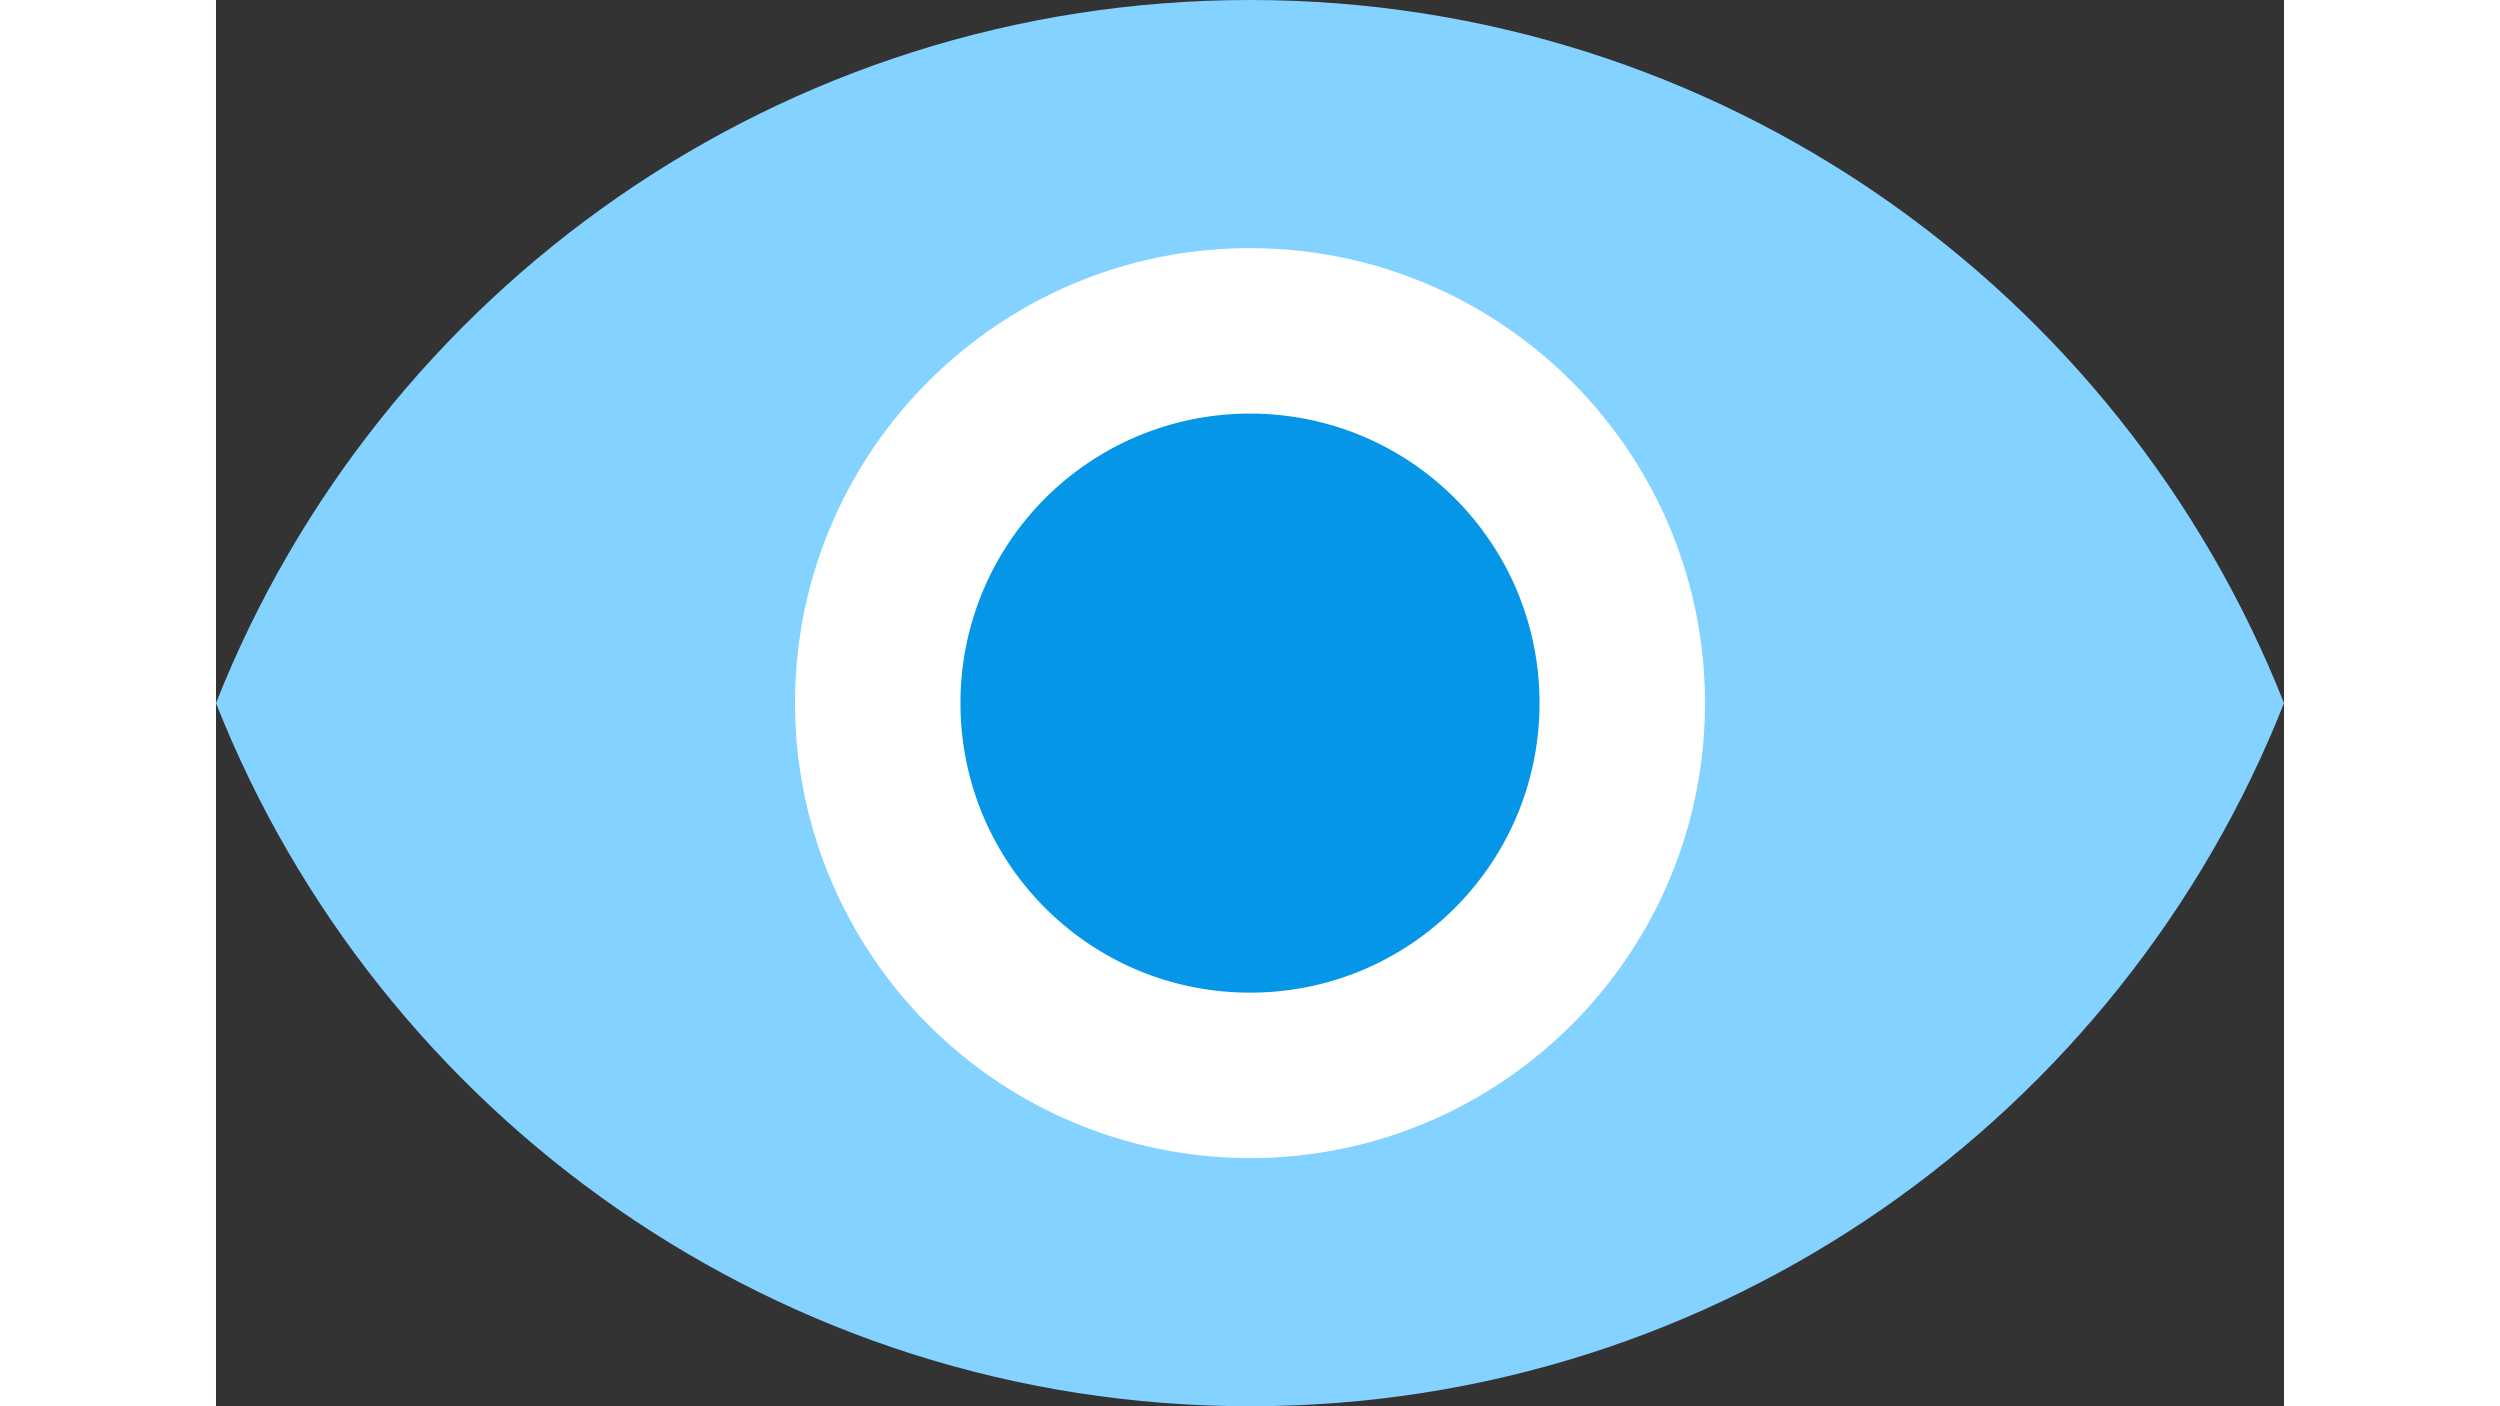 <svg xmlns="http://www.w3.org/2000/svg" width="16" height="9" viewBox="0 0 25 17">
    <rect x="0" y="0" width="25" height="17" fill="#333333" stroke="none"/>
    <g fill="none" fill-rule="evenodd">
        <path fill="#84D2FF" d="M12.5 0C6.818 0 1.966 3.525 0 8.5 1.966 13.475 6.818 17 12.5 17S23.034 13.475 25 8.5C23.034 3.525 18.182 0 12.5 0z"/>
        <path fill="#FFF" d="M12.5 14A5.502 5.502 0 0 1 7 8.5C7 5.464 9.464 3 12.5 3S18 5.464 18 8.5 15.536 14 12.5 14z"/>
        <path fill="#0696E8" d="M12.5 5A3.495 3.495 0 0 0 9 8.5c0 1.937 1.563 3.5 3.5 3.5S16 10.437 16 8.5 14.437 5 12.5 5z"/>
    </g>
</svg>
